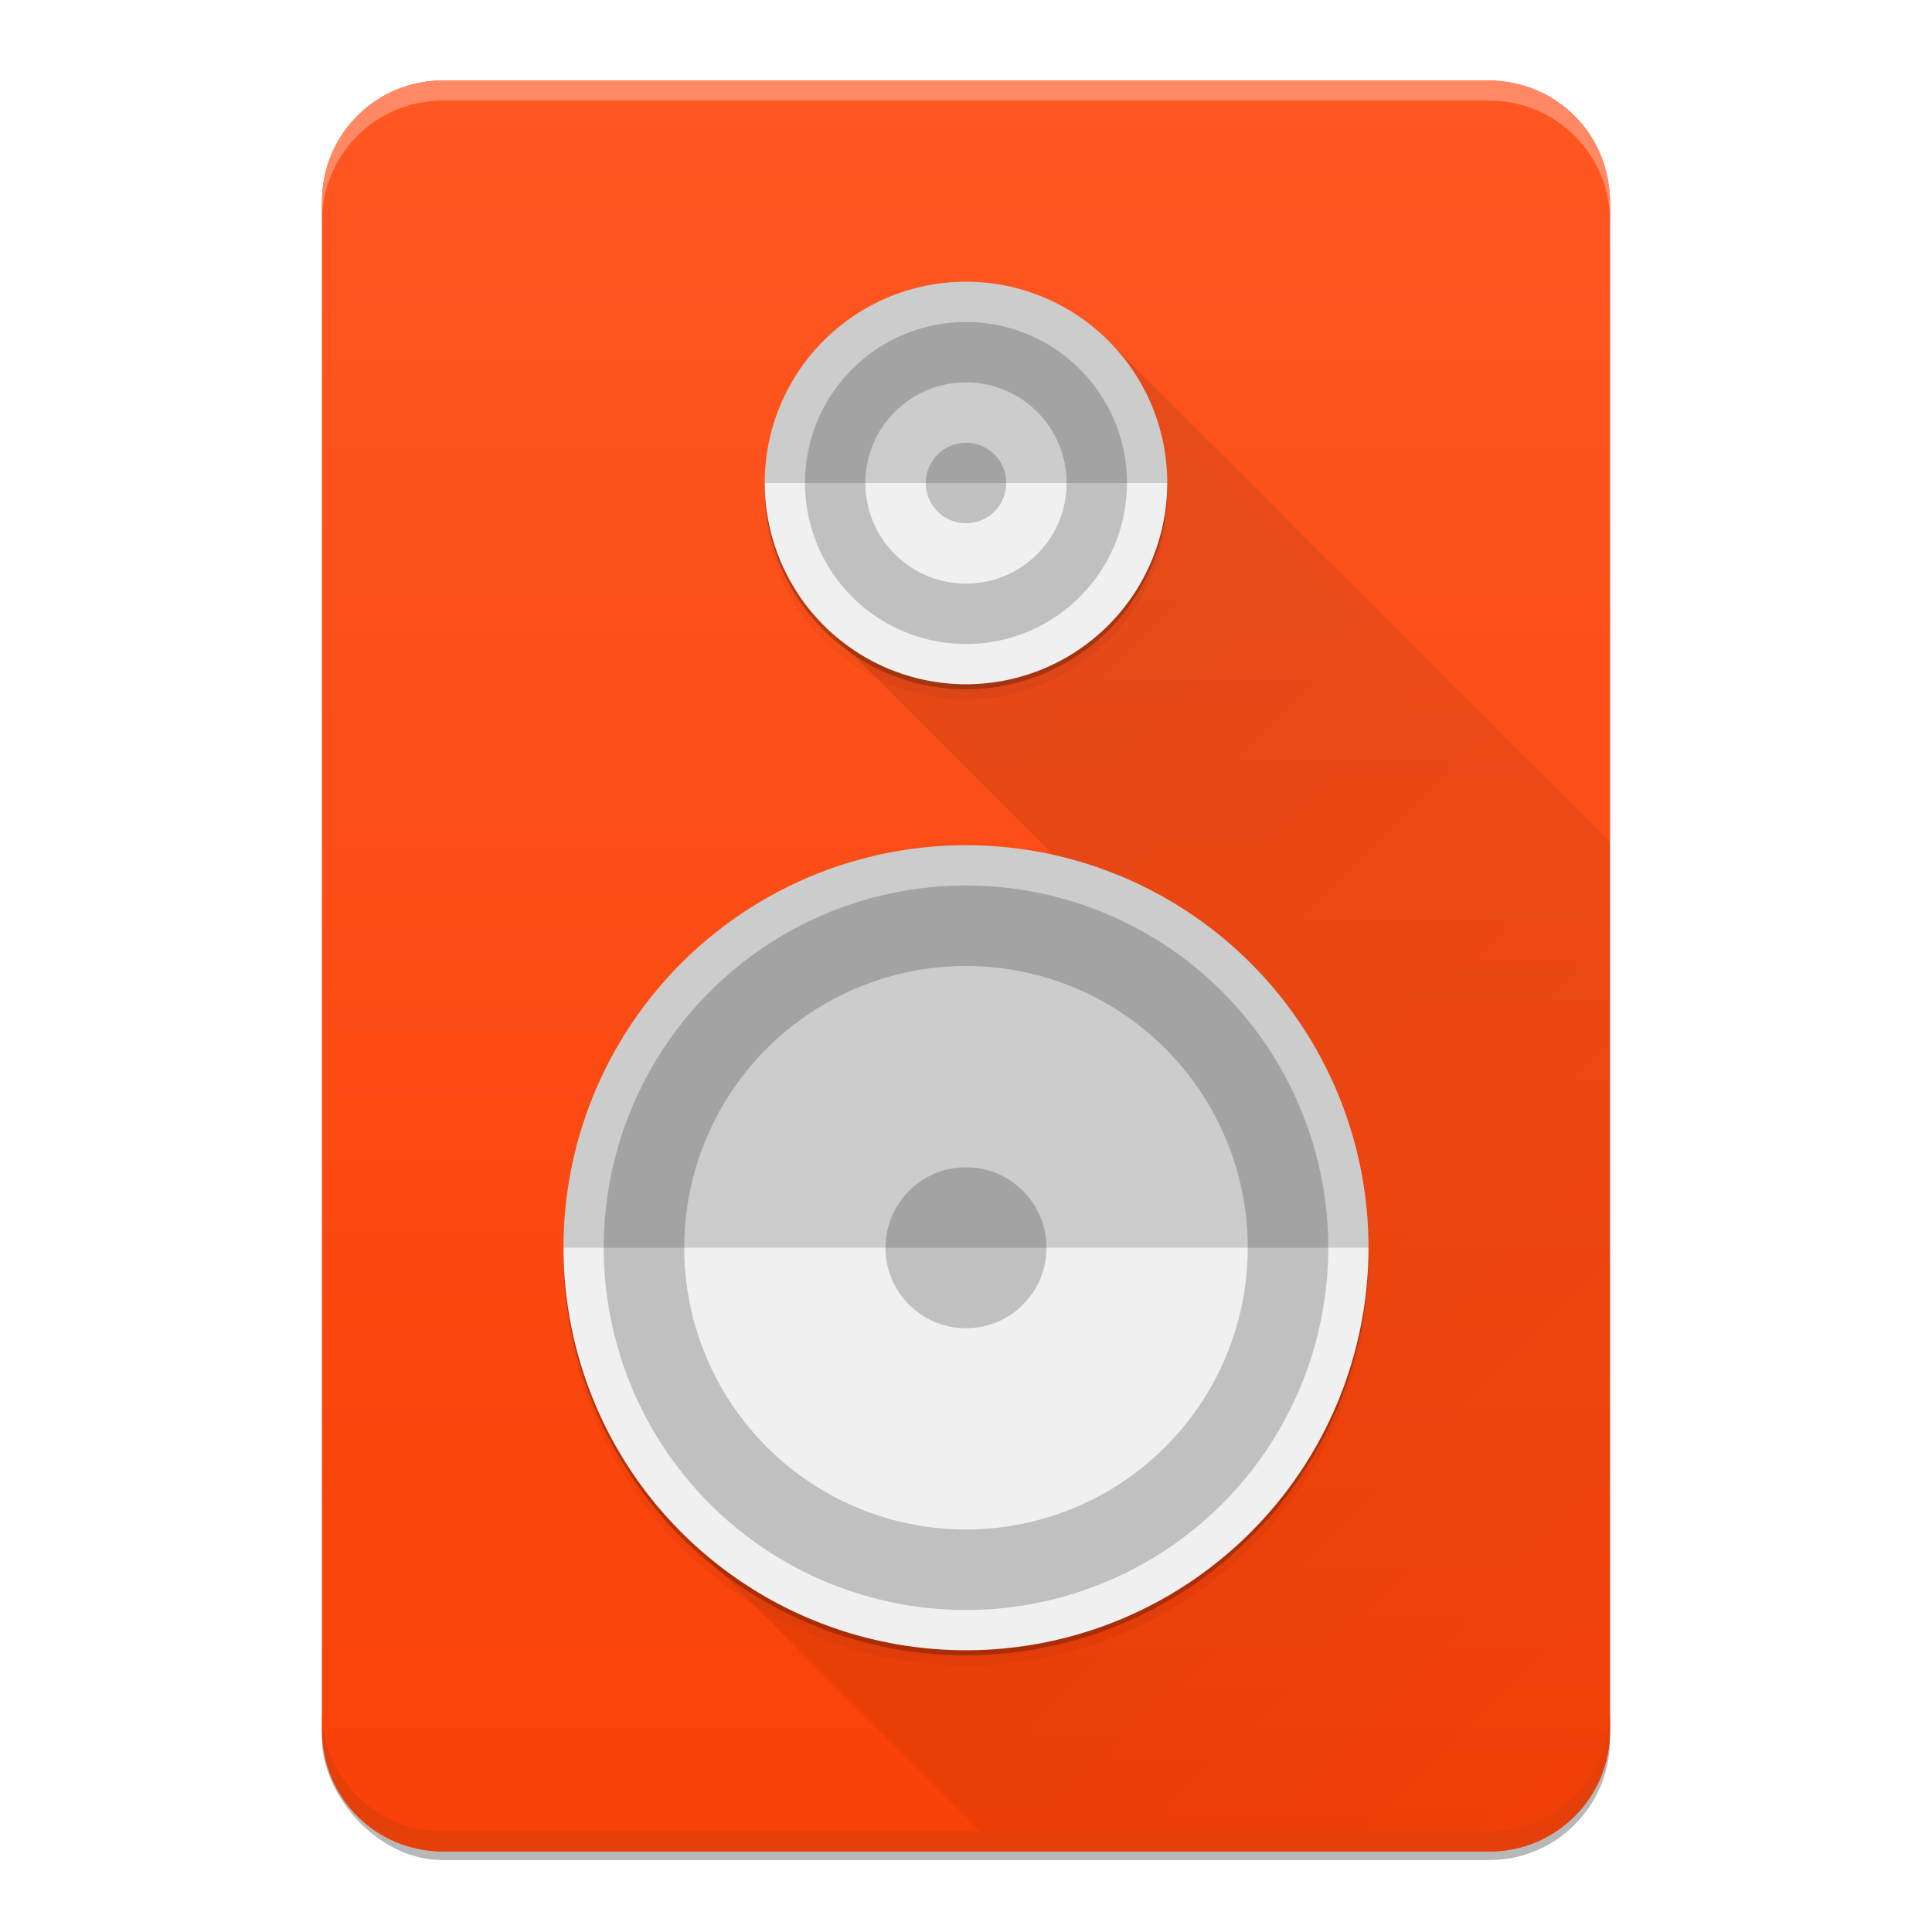 <?xml version="1.0" encoding="UTF-8" standalone="no"?>
<!-- Created with Inkscape (http://www.inkscape.org/) -->

<svg
   xmlns:dc="http://purl.org/dc/elements/1.1/"
   xmlns:cc="http://creativecommons.org/ns#"
   xmlns:rdf="http://www.w3.org/1999/02/22-rdf-syntax-ns#"
   xmlns:svg="http://www.w3.org/2000/svg"
   xmlns="http://www.w3.org/2000/svg"
   xmlns:xlink="http://www.w3.org/1999/xlink"
   xmlns:sodipodi="http://sodipodi.sourceforge.net/DTD/sodipodi-0.dtd"
   xmlns:inkscape="http://www.inkscape.org/namespaces/inkscape"
   width="192"
   height="192"
   viewBox="0 0 192 192"
   id="svg2"
   version="1.1"
   inkscape:version="0.91 r13725"
   sodipodi:docname="ic_launcher.svg"
   inkscape:export-filename="/home/zlsa/projects/android/ampd/app/src/main/res/_src/ic_launcher.png"
   inkscape:export-xdpi="90"
   inkscape:export-ydpi="90">
  <defs
     id="defs4">
    <linearGradient
       inkscape:collect="always"
       id="linearGradient4490">
      <stop
         style="stop-color:#000000;stop-opacity:1;"
         offset="0"
         id="stop4492" />
      <stop
         style="stop-color:#000000;stop-opacity:0;"
         offset="1"
         id="stop4494" />
    </linearGradient>
    <linearGradient
       inkscape:collect="always"
       id="linearGradient4444">
      <stop
         style="stop-color:#ff5722;stop-opacity:1;"
         offset="0"
         id="stop4446" />
      <stop
         style="stop-color:#f84107;stop-opacity:1"
         offset="1"
         id="stop4448" />
    </linearGradient>
    <linearGradient
       inkscape:collect="always"
       id="linearGradient4750">
      <stop
         style="stop-color:#f0f0f0;stop-opacity:1"
         offset="0"
         id="stop4752" />
      <stop
         style="stop-color:#e0e0e0;stop-opacity:1"
         offset="1"
         id="stop4754" />
    </linearGradient>
    <clipPath
       id="clipPath4572"
       clipPathUnits="userSpaceOnUse">
      <rect
         style="opacity:0.5;fill:#000000;fill-opacity:0.251;fill-rule:nonzero;stroke:none;stroke-width:2;stroke-linejoin:round;stroke-miterlimit:4;stroke-dasharray:none;stroke-opacity:1"
         id="rect4574"
         width="7"
         height="4"
         x="734.944"
         y="699.008"
         rx="1.7382812e-05"
         ry="1.7382812e-05"
         inkscape:transform-center-x="-2.4843659"
         transform="matrix(0.707,0.707,-0.707,0.707,0,0)"
         inkscape:transform-center-y="2.4843637" />
    </clipPath>
    <clipPath
       id="clipPath4614"
       clipPathUnits="userSpaceOnUse">
      <rect
         style="opacity:1;fill:#f0f0f0;fill-opacity:1;fill-rule:nonzero;stroke:none;stroke-width:2;stroke-linejoin:round;stroke-miterlimit:4;stroke-dasharray:none;stroke-opacity:1"
         id="rect4616"
         width="30"
         height="42"
         x="9"
         y="1008.362"
         rx="3"
         ry="3" />
    </clipPath>
    <clipPath
       id="clipPath4681"
       clipPathUnits="userSpaceOnUse">
      <circle
         transform="matrix(0.707,-0.707,0.707,0.707,0,0)"
         style="opacity:1;fill:#808080;fill-opacity:1;fill-rule:nonzero;stroke:none;stroke-width:2;stroke-linejoin:round;stroke-miterlimit:4;stroke-dasharray:none;stroke-opacity:1"
         id="circle4683"
         cx="64"
         cy="951.362"
         r="13" />
    </clipPath>
    <clipPath
       id="clipPath4572-6"
       clipPathUnits="userSpaceOnUse">
      <rect
         style="opacity:0.5;fill:#000000;fill-opacity:0.251;fill-rule:nonzero;stroke:none;stroke-width:2;stroke-linejoin:round;stroke-miterlimit:4;stroke-dasharray:none;stroke-opacity:1"
         id="rect4574-3"
         width="7"
         height="4"
         x="734.944"
         y="699.008"
         rx="1.7382812e-05"
         ry="1.7382812e-05"
         inkscape:transform-center-x="-2.4843659"
         transform="matrix(0.707,0.707,-0.707,0.707,0,0)"
         inkscape:transform-center-y="2.4843637" />
    </clipPath>
    <clipPath
       id="clipPath4614-8"
       clipPathUnits="userSpaceOnUse">
      <rect
         style="opacity:1;fill:#f0f0f0;fill-opacity:1;fill-rule:nonzero;stroke:none;stroke-width:2;stroke-linejoin:round;stroke-miterlimit:4;stroke-dasharray:none;stroke-opacity:1"
         id="rect4616-4"
         width="30"
         height="42"
         x="9"
         y="1008.362"
         rx="3"
         ry="3" />
    </clipPath>
    <clipPath
       id="clipPath4681-0"
       clipPathUnits="userSpaceOnUse">
      <circle
         transform="matrix(0.707,-0.707,0.707,0.707,0,0)"
         style="opacity:1;fill:#808080;fill-opacity:1;fill-rule:nonzero;stroke:none;stroke-width:2;stroke-linejoin:round;stroke-miterlimit:4;stroke-dasharray:none;stroke-opacity:1"
         id="circle4683-3"
         cx="64"
         cy="951.362"
         r="13" />
    </clipPath>
    <clipPath
       clipPathUnits="userSpaceOnUse"
       id="clipPath4849">
      <path
         style="opacity:1;fill:url(#linearGradient4853);fill-opacity:1;fill-rule:nonzero;stroke:none;stroke-width:4;stroke-linecap:round;stroke-linejoin:round;stroke-miterlimit:4;stroke-dasharray:none;stroke-dashoffset:0;stroke-opacity:1"
         d="m 130.223,923.028 a 31.111,31.111 0 0 0 -25.633,13.484 31.111,31.111 0 0 0 -17.924,-5.705 31.111,31.111 0 0 0 -30.199,23.791 31.111,31.111 0 0 0 -25.801,30.652 31.111,31.111 0 0 0 31.111,31.111 l 87.111,0 A 31.111,31.111 0 0 0 180,985.251 a 31.111,31.111 0 0 0 -18.795,-28.557 31.111,31.111 0 0 0 0.129,-2.555 31.111,31.111 0 0 0 -31.111,-31.111 z"
         id="path4851"
         inkscape:connector-curvature="0" />
    </clipPath>
    <linearGradient
       inkscape:collect="always"
       xlink:href="#linearGradient4750"
       id="linearGradient4853"
       gradientUnits="userSpaceOnUse"
       x1="48"
       y1="948.362"
       x2="156"
       y2="1012.362" />
    <filter
       inkscape:collect="always"
       style="color-interpolation-filters:sRGB"
       id="filter4363"
       x="-0.032"
       width="1.065"
       y="-0.032"
       height="1.065">
      <feGaussianBlur
         inkscape:collect="always"
         stdDeviation="1.08"
         id="feGaussianBlur4365" />
    </filter>
    <filter
       inkscape:collect="always"
       style="color-interpolation-filters:sRGB"
       id="filter4386"
       x="-0.13"
       width="1.259"
       y="-0.076"
       height="1.152">
      <feGaussianBlur
         inkscape:collect="always"
         stdDeviation="4.32"
         id="feGaussianBlur4388" />
    </filter>
    <linearGradient
       inkscape:collect="always"
       xlink:href="#linearGradient4444"
       id="linearGradient4450"
       x1="112"
       y1="868.362"
       x2="112"
       y2="1044.362"
       gradientUnits="userSpaceOnUse" />
    <filter
       inkscape:collect="always"
       style="color-interpolation-filters:sRGB"
       id="filter4458"
       x="-0.028"
       width="1.057"
       y="-0.021"
       height="1.041">
      <feGaussianBlur
         inkscape:collect="always"
         stdDeviation="1.52"
         id="feGaussianBlur4460" />
    </filter>
    <filter
       inkscape:collect="always"
       style="color-interpolation-filters:sRGB"
       id="filter4476"
       x="-0.057"
       width="1.114"
       y="-0.041"
       height="1.083">
      <feGaussianBlur
         inkscape:collect="always"
         stdDeviation="3.04"
         id="feGaussianBlur4478" />
    </filter>
    <linearGradient
       inkscape:collect="always"
       xlink:href="#linearGradient4490"
       id="linearGradient4496"
       x1="100"
       y1="984.362"
       x2="100"
       y2="1180.362"
       gradientUnits="userSpaceOnUse"
       gradientTransform="matrix(0.707,-0.707,0.707,0.707,-667.931,-580.167)" />
    <clipPath
       clipPathUnits="userSpaceOnUse"
       id="clipPath4505">
      <rect
         ry="12"
         rx="12"
         y="8"
         x="32"
         height="176"
         width="128"
         id="rect4507"
         style="opacity:1;fill:url(#linearGradient4509);fill-opacity:1;fill-rule:nonzero;stroke:none;stroke-width:4;stroke-linecap:round;stroke-linejoin:round;stroke-miterlimit:4;stroke-dasharray:none;stroke-dashoffset:0;stroke-opacity:1" />
    </clipPath>
    <linearGradient
       inkscape:collect="always"
       xlink:href="#linearGradient4444"
       id="linearGradient4509"
       gradientUnits="userSpaceOnUse"
       x1="112"
       y1="868.362"
       x2="112"
       y2="1044.362"
       gradientTransform="translate(0,-860.362)" />
  </defs>
  <sodipodi:namedview
     id="base"
     pagecolor="#ffffff"
     bordercolor="#666666"
     borderopacity="1.0"
     inkscape:pageopacity="0"
     inkscape:pageshadow="2"
     inkscape:zoom="1"
     inkscape:cx="129.73359"
     inkscape:cy="42.196011"
     inkscape:document-units="px"
     inkscape:current-layer="layer1"
     showgrid="false"
     units="px"
     inkscape:snap-smooth-nodes="true"
     inkscape:object-nodes="true"
     inkscape:window-width="1600"
     inkscape:window-height="859"
     inkscape:window-x="0"
     inkscape:window-y="20"
     inkscape:window-maximized="0"
     showguides="true"
     inkscape:snap-center="true"
     inkscape:guide-bbox="true">
    <inkscape:grid
       type="xygrid"
       id="grid10" />
  </sodipodi:namedview>
  <g
     inkscape:label="Layer 1"
     inkscape:groupmode="layer"
     id="layer1"
     transform="translate(0,-860.362)">
    <rect
       style="opacity:0.2;fill:#000000;fill-opacity:1;fill-rule:nonzero;stroke:none;stroke-width:4;stroke-linecap:round;stroke-linejoin:round;stroke-miterlimit:4;stroke-dasharray:none;stroke-dashoffset:0;stroke-opacity:1;filter:url(#filter4476)"
       id="rect4462"
       width="128"
       height="176"
       x="32"
       y="869.214"
       rx="12"
       ry="12" />
    <rect
       ry="12"
       rx="12"
       y="869.214"
       x="32"
       height="176"
       width="128"
       id="rect4452"
       style="opacity:0.5;fill:#000000;fill-opacity:1;fill-rule:nonzero;stroke:none;stroke-width:4;stroke-linecap:round;stroke-linejoin:round;stroke-miterlimit:4;stroke-dasharray:none;stroke-dashoffset:0;stroke-opacity:1;filter:url(#filter4458)" />
    <g
       id="g4336-2"
       style="opacity:1"
       transform="matrix(4,0,0,4,-406.586,-3157.086)">
      <rect
         ry="3"
         rx="3"
         y="1012.362"
         x="2"
         height="32"
         width="44"
         id="rect3487-4"
         style="opacity:0.5;fill:none;fill-opacity:1;fill-rule:nonzero;stroke:#000000;stroke-width:0.1;stroke-linejoin:round;stroke-miterlimit:4;stroke-dasharray:none;stroke-opacity:1" />
      <rect
         transform="matrix(0,-1,-1,0,0,0)"
         style="opacity:0.5;fill:none;fill-opacity:1;fill-rule:nonzero;stroke:#000000;stroke-width:0.1;stroke-linejoin:round;stroke-miterlimit:4;stroke-dasharray:none;stroke-opacity:1"
         id="rect4291-1"
         width="44"
         height="32"
         x="-1050.362"
         y="-40"
         rx="3"
         ry="3" />
      <rect
         ry="3"
         rx="3"
         y="1009.362"
         x="5"
         height="38"
         width="38"
         id="rect4293-7"
         style="opacity:0.5;fill:none;fill-opacity:1;fill-rule:nonzero;stroke:#000000;stroke-width:0.1;stroke-linejoin:round;stroke-miterlimit:4;stroke-dasharray:none;stroke-opacity:1" />
      <circle
         r="10"
         cy="1028.362"
         cx="24"
         id="path4295-2"
         style="opacity:0.5;fill:none;fill-opacity:1;fill-rule:nonzero;stroke:#000000;stroke-width:0.1;stroke-linejoin:round;stroke-miterlimit:4;stroke-dasharray:none;stroke-opacity:1" />
      <circle
         style="opacity:0.5;fill:none;fill-opacity:1;fill-rule:nonzero;stroke:#000000;stroke-width:0.1;stroke-linejoin:round;stroke-miterlimit:4;stroke-dasharray:none;stroke-opacity:1"
         id="circle4297-3"
         cx="24"
         cy="1028.362"
         r="22" />
      <path
         inkscape:connector-curvature="0"
         id="path4299-2"
         d="m 0,1052.362 48,-48"
         style="opacity:0.5;fill:none;fill-rule:evenodd;stroke:#000000;stroke-width:0.1;stroke-linecap:butt;stroke-linejoin:miter;stroke-miterlimit:4;stroke-dasharray:none;stroke-opacity:1" />
      <path
         style="opacity:0.5;fill:none;fill-rule:evenodd;stroke:#000000;stroke-width:0.1;stroke-linecap:butt;stroke-linejoin:miter;stroke-miterlimit:4;stroke-dasharray:none;stroke-opacity:1"
         d="m 48,1052.362 -48,-48"
         id="path4301-5"
         inkscape:connector-curvature="0" />
      <path
         sodipodi:nodetypes="cc"
         inkscape:connector-curvature="0"
         id="path4303-1"
         d="m 17,1052.362 0,-48"
         style="opacity:0.5;fill:none;fill-rule:evenodd;stroke:#000000;stroke-width:0.1;stroke-linecap:butt;stroke-linejoin:miter;stroke-miterlimit:4;stroke-dasharray:none;stroke-opacity:1" />
      <path
         style="opacity:0.5;fill:none;fill-rule:evenodd;stroke:#000000;stroke-width:0.1;stroke-linecap:butt;stroke-linejoin:miter;stroke-miterlimit:4;stroke-dasharray:none;stroke-opacity:1"
         d="m 24,1052.362 0,-48"
         id="path4305-1"
         inkscape:connector-curvature="0"
         sodipodi:nodetypes="cc" />
      <path
         sodipodi:nodetypes="cc"
         inkscape:connector-curvature="0"
         id="path4307-7"
         d="m 31,1052.362 0,-48"
         style="opacity:0.5;fill:none;fill-rule:evenodd;stroke:#000000;stroke-width:0.1;stroke-linecap:butt;stroke-linejoin:miter;stroke-miterlimit:4;stroke-dasharray:none;stroke-opacity:1" />
      <path
         style="opacity:0.5;fill:none;fill-rule:evenodd;stroke:#000000;stroke-width:0.1;stroke-linecap:butt;stroke-linejoin:miter;stroke-miterlimit:4;stroke-dasharray:none;stroke-opacity:1"
         d="m 0,1021.362 48,0"
         id="path4309-1"
         inkscape:connector-curvature="0"
         sodipodi:nodetypes="cc" />
      <path
         sodipodi:nodetypes="cc"
         inkscape:connector-curvature="0"
         id="path4311-7"
         d="m 0,1028.362 48,0"
         style="opacity:0.5;fill:none;fill-rule:evenodd;stroke:#000000;stroke-width:0.1;stroke-linecap:butt;stroke-linejoin:miter;stroke-miterlimit:4;stroke-dasharray:none;stroke-opacity:1" />
      <path
         style="opacity:0.5;fill:none;fill-rule:evenodd;stroke:#000000;stroke-width:0.1;stroke-linecap:butt;stroke-linejoin:miter;stroke-miterlimit:4;stroke-dasharray:none;stroke-opacity:1"
         d="m 0,1035.362 48,0"
         id="path4313-4"
         inkscape:connector-curvature="0"
         sodipodi:nodetypes="cc" />
    </g>
    <rect
       style="opacity:1;fill:url(#linearGradient4450);fill-opacity:1;fill-rule:nonzero;stroke:none;stroke-width:4;stroke-linecap:round;stroke-linejoin:round;stroke-miterlimit:4;stroke-dasharray:none;stroke-dashoffset:0;stroke-opacity:1"
       id="rect4330"
       width="128"
       height="176"
       x="32"
       y="868.362"
       rx="12"
       ry="12" />
    <path
       id="path4372"
       d="m 96,889.862 a 20,20 0 0 0 -20,20 20,20 0 0 0 20,20 20,20 0 0 0 20,-20 20,20 0 0 0 -20,-20 z m 0,56 a 40,40 0 0 0 -40,40 40,40 0 0 0 40,40 40,40 0 0 0 40,-40 40,40 0 0 0 -40,-40 z"
       style="opacity:0.2;fill:#000000;fill-opacity:1;fill-rule:nonzero;stroke:none;stroke-width:4;stroke-linecap:round;stroke-linejoin:round;stroke-miterlimit:4;stroke-dasharray:none;stroke-dashoffset:0;stroke-opacity:1;filter:url(#filter4386)"
       inkscape:connector-curvature="0" />
    <path
       style="opacity:0.1;fill:url(#linearGradient4496);fill-opacity:1;fill-rule:nonzero;stroke:none;stroke-width:1;stroke-linecap:round;stroke-linejoin:round;stroke-miterlimit:4;stroke-dasharray:none;stroke-dashoffset:0;stroke-opacity:1"
       d="M 110.143 33.857 L 81.857 62.143 L 119.857 100.143 L 67.715 152.285 L 206.309 290.877 L 262.877 234.309 L 224.877 196.309 L 248.734 172.451 L 110.143 33.857 z "
       transform="translate(0,860.362)"
       id="rect4488"
       clip-path="url(#clipPath4505)" />
    <path
       style="opacity:0.5;fill:#000000;fill-opacity:1;fill-rule:nonzero;stroke:none;stroke-width:4;stroke-linecap:round;stroke-linejoin:round;stroke-miterlimit:4;stroke-dasharray:none;stroke-dashoffset:0;stroke-opacity:1;filter:url(#filter4363)"
       d="m 96,888.862 a 20,20 0 0 0 -20,20 20,20 0 0 0 20,20 20,20 0 0 0 20,-20 20,20 0 0 0 -20,-20 z m 0,56 a 40,40 0 0 0 -40,40 40,40 0 0 0 40,40 40,40 0 0 0 40,-40 40,40 0 0 0 -40,-40 z"
       id="circle4351"
       inkscape:connector-curvature="0" />
    <path
       style="opacity:1;fill:#f0f0f0;fill-opacity:1;fill-rule:nonzero;stroke:none;stroke-width:4;stroke-linecap:round;stroke-linejoin:round;stroke-miterlimit:4;stroke-dasharray:none;stroke-dashoffset:0;stroke-opacity:1"
       d="m 96,888.362 a 20,20 0 0 0 -20,20 20,20 0 0 0 20,20 20,20 0 0 0 20,-20 20,20 0 0 0 -20,-20 z m 0,56 a 40,40 0 0 0 -40,40 40,40 0 0 0 40,40 40,40 0 0 0 40,-40 40,40 0 0 0 -40,-40 z"
       id="path4335"
       inkscape:connector-curvature="0" />
    <path
       style="opacity:0.2;fill:#000000;fill-opacity:1;fill-rule:nonzero;stroke:none;stroke-width:4;stroke-linecap:round;stroke-linejoin:round;stroke-miterlimit:4;stroke-dasharray:none;stroke-dashoffset:0;stroke-opacity:1"
       d="m 96,892.362 a 16,16 0 0 0 -16,16 16,16 0 0 0 16,16 16,16 0 0 0 16,-16 16,16 0 0 0 -16,-16 z m 0,6 a 10,10 0 0 1 10,10 10,10 0 0 1 -10,10 10,10 0 0 1 -10,-10 10,10 0 0 1 10,-10 z m 0,50 a 36,36 0 0 0 -36,36 36,36 0 0 0 36,36 36,36 0 0 0 36,-36 36,36 0 0 0 -36,-36 z m 0,8 a 28,28 0 0 1 28,28 28,28 0 0 1 -28,28 28,28 0 0 1 -28,-28 28,28 0 0 1 28,-28 z"
       id="circle4337"
       inkscape:connector-curvature="0" />
    <path
       style="opacity:1;fill:#ff8964;fill-opacity:1;fill-rule:nonzero;stroke:none;stroke-width:4;stroke-linecap:round;stroke-linejoin:round;stroke-miterlimit:4;stroke-dasharray:none;stroke-dashoffset:0;stroke-opacity:1"
       d="M 44 8 C 37.352 8 32 13.352 32 20 L 32 22 C 32 15.352 37.352 10 44 10 L 148 10 C 154.648 10 160 15.352 160 22 L 160 20 C 160 13.352 154.648 8 148 8 L 44 8 z "
       transform="translate(0,860.362)"
       id="rect4434" />
    <path
       style="opacity:1;fill:#e53f0a;fill-opacity:1;fill-rule:nonzero;stroke:none;stroke-width:4;stroke-linecap:round;stroke-linejoin:round;stroke-miterlimit:4;stroke-dasharray:none;stroke-dashoffset:0;stroke-opacity:1"
       d="M 32 170 L 32 172 C 32 178.648 37.352 184 44 184 L 148 184 C 154.648 184 160 178.648 160 172 L 160 170 C 160 176.648 154.648 182 148 182 L 44 182 C 37.352 182 32 176.648 32 170 z "
       transform="translate(0,860.362)"
       id="rect4439" />
    <circle
       style="opacity:0.2;fill:#000000;fill-opacity:1;fill-rule:nonzero;stroke:none;stroke-width:1;stroke-linecap:round;stroke-linejoin:round;stroke-miterlimit:4;stroke-dasharray:none;stroke-dashoffset:0;stroke-opacity:1"
       id="path4480"
       cx="96"
       cy="984.362"
       r="8" />
    <circle
       r="4"
       cy="908.362"
       cx="96"
       id="circle4482"
       style="opacity:0.2;fill:#000000;fill-opacity:1;fill-rule:nonzero;stroke:none;stroke-width:1;stroke-linecap:round;stroke-linejoin:round;stroke-miterlimit:4;stroke-dasharray:none;stroke-dashoffset:0;stroke-opacity:1" />
    <path
       id="circle4484"
       style="opacity:0.15;fill:#000000;fill-opacity:1;fill-rule:nonzero;stroke:none;stroke-width:1;stroke-linecap:round;stroke-linejoin:round;stroke-miterlimit:4;stroke-dasharray:none;stroke-dashoffset:0;stroke-opacity:1"
       sodipodi:type="arc"
       sodipodi:cx="96"
       sodipodi:cy="-984.36218"
       sodipodi:rx="40.000023"
       sodipodi:ry="40.000023"
       sodipodi:start="0"
       sodipodi:end="3.1415927"
       sodipodi:open="true"
       d="m 136,-984.362 a 40,40 0 0 1 -20,34.641 40,40 0 0 1 -40,0 40,40 0 0 1 -20,-34.641"
       transform="scale(1,-1)" />
    <path
       transform="scale(1,-1)"
       d="m 116,-908.362 a 20,20 0 0 1 -10,17.32 20,20 0 0 1 -20,0 20,20 0 0 1 -10,-17.32"
       sodipodi:open="true"
       sodipodi:end="3.1415927"
       sodipodi:start="0"
       sodipodi:ry="19.999977"
       sodipodi:rx="19.999977"
       sodipodi:cy="-908.36218"
       sodipodi:cx="96"
       sodipodi:type="arc"
       style="opacity:0.15;fill:#000000;fill-opacity:1;fill-rule:nonzero;stroke:none;stroke-width:1;stroke-linecap:round;stroke-linejoin:round;stroke-miterlimit:4;stroke-dasharray:none;stroke-dashoffset:0;stroke-opacity:1"
       id="path4486" />
  </g>
</svg>
